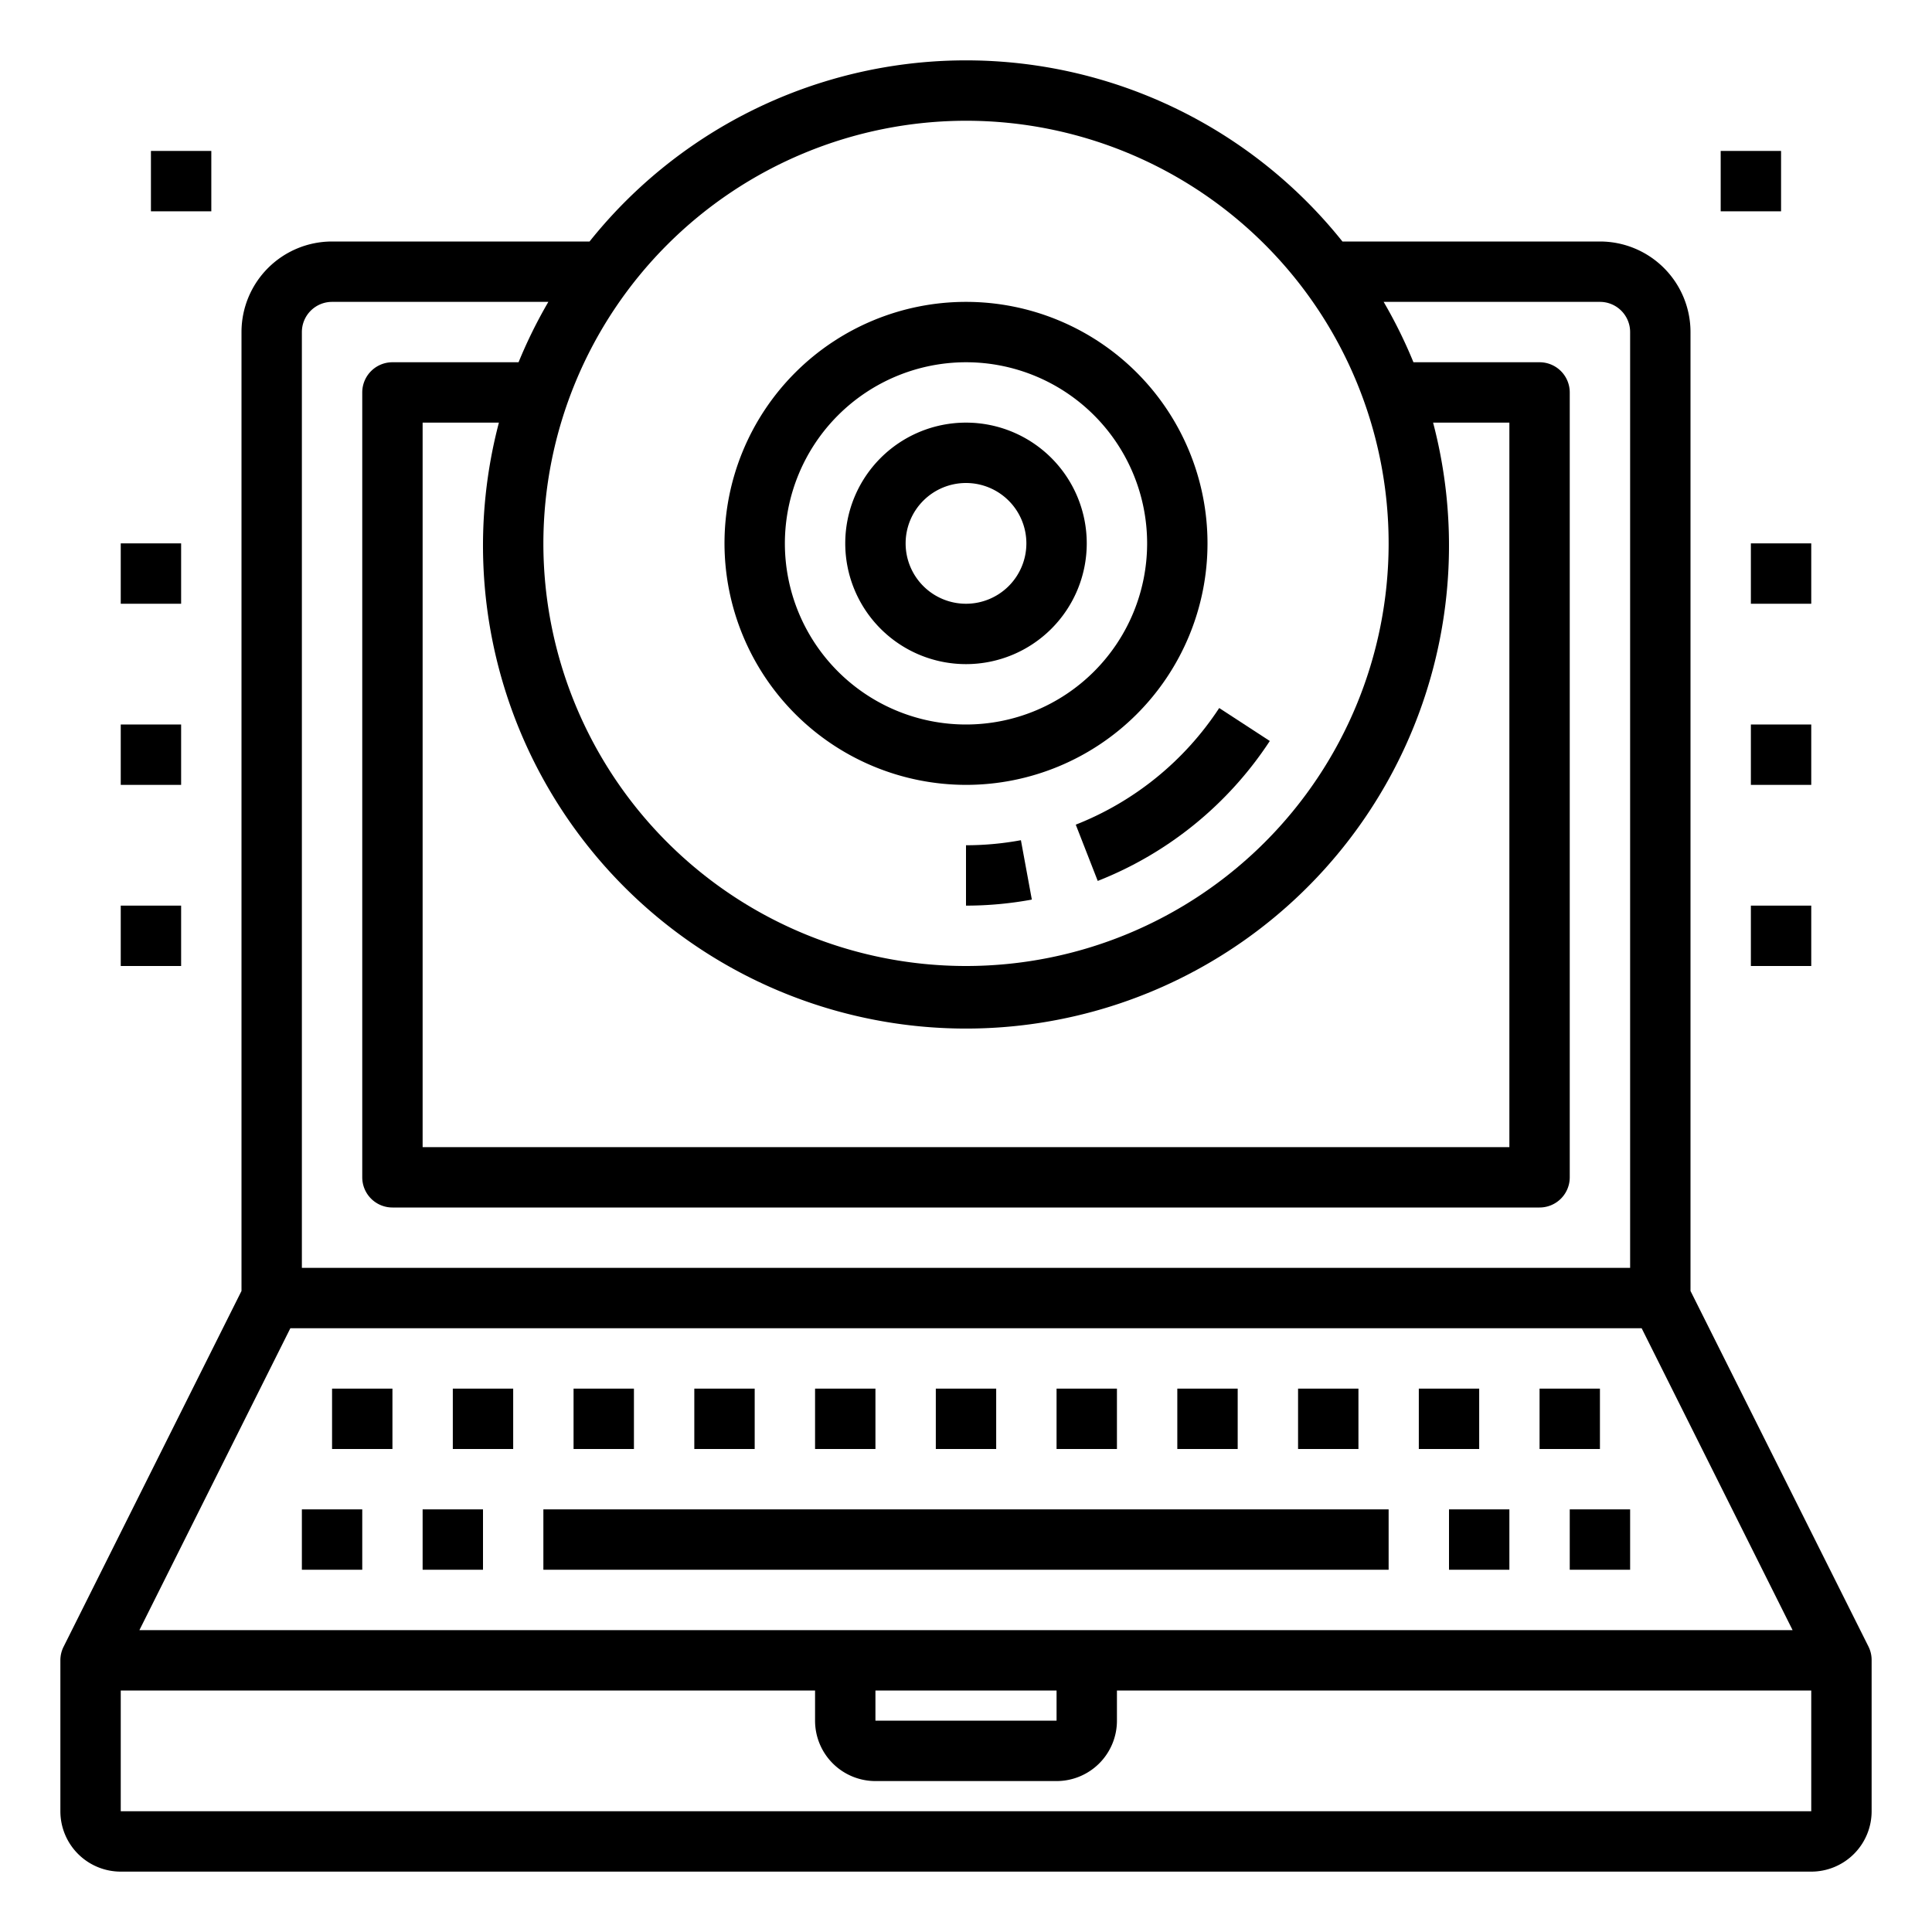 <svg xmlns="http://www.w3.org/2000/svg" viewBox="0 0 64 64" x="0px" y="0px"><g><path d="M61.9,54.553,56,42.764V11a3,3,0,0,0-3-3H44.47A15.958,15.958,0,0,0,19.53,8H11a3,3,0,0,0-3,3V42.764L2.105,54.553A1,1,0,0,0,2,55v5a2,2,0,0,0,2,2H60a2,2,0,0,0,2-2V55A1,1,0,0,0,61.9,54.553ZM29,56h6v1H29ZM4.618,54l5-10H54.382l5,10ZM32,4A14,14,0,1,1,18,18,14.015,14.015,0,0,1,32,4ZM47.473,14H50V38H14V14h2.527a16,16,0,1,0,30.946,0ZM10,11a1,1,0,0,1,1-1h7.165a16.005,16.005,0,0,0-.987,2H13a1,1,0,0,0-1,1V39a1,1,0,0,0,1,1H51a1,1,0,0,0,1-1V13a1,1,0,0,0-1-1H46.822a16.005,16.005,0,0,0-.987-2H53a1,1,0,0,1,1,1V42H10ZM4,60V56H27v1a2,2,0,0,0,2,2h6a2,2,0,0,0,2-2V56H60v4Z"></path><rect x="10" y="50" width="2" height="2"></rect><rect x="14" y="50" width="2" height="2"></rect><rect x="18" y="50" width="28" height="2"></rect><rect x="48" y="50" width="2" height="2"></rect><rect x="52" y="50" width="2" height="2"></rect><rect x="15" y="46" width="2" height="2"></rect><rect x="11" y="46" width="2" height="2"></rect><rect x="19" y="46" width="2" height="2"></rect><rect x="23" y="46" width="2" height="2"></rect><rect x="27" y="46" width="2" height="2"></rect><rect x="31" y="46" width="2" height="2"></rect><rect x="35" y="46" width="2" height="2"></rect><rect x="39" y="46" width="2" height="2"></rect><rect x="43" y="46" width="2" height="2"></rect><rect x="47" y="46" width="2" height="2"></rect><rect x="51" y="46" width="2" height="2"></rect><path d="M32,22a4,4,0,1,0-4-4A4,4,0,0,0,32,22Zm0-6a2,2,0,1,1-2,2A2,2,0,0,1,32,16Z"></path><path d="M32,26a8,8,0,1,0-8-8A8.009,8.009,0,0,0,32,26Zm0-14a6,6,0,1,1-6,6A6.006,6.006,0,0,1,32,12Z"></path><path d="M32,28v2a12.029,12.029,0,0,0,2.181-.2l-.362-1.967A10.023,10.023,0,0,1,32,28Z"></path><path d="M35.636,27.318l.728,1.864a12.124,12.124,0,0,0,5.7-4.636l-1.676-1.092A10.107,10.107,0,0,1,35.636,27.318Z"></path><rect x="58" y="30" width="2" height="2"></rect><rect x="4" y="30" width="2" height="2"></rect><rect x="4" y="24" width="2" height="2"></rect><rect x="4" y="18" width="2" height="2"></rect><rect x="58" y="24" width="2" height="2"></rect><rect x="58" y="18" width="2" height="2"></rect><rect x="57" y="5" width="2" height="2"></rect><rect x="5" y="5" width="2" height="2"></rect></g></svg>
